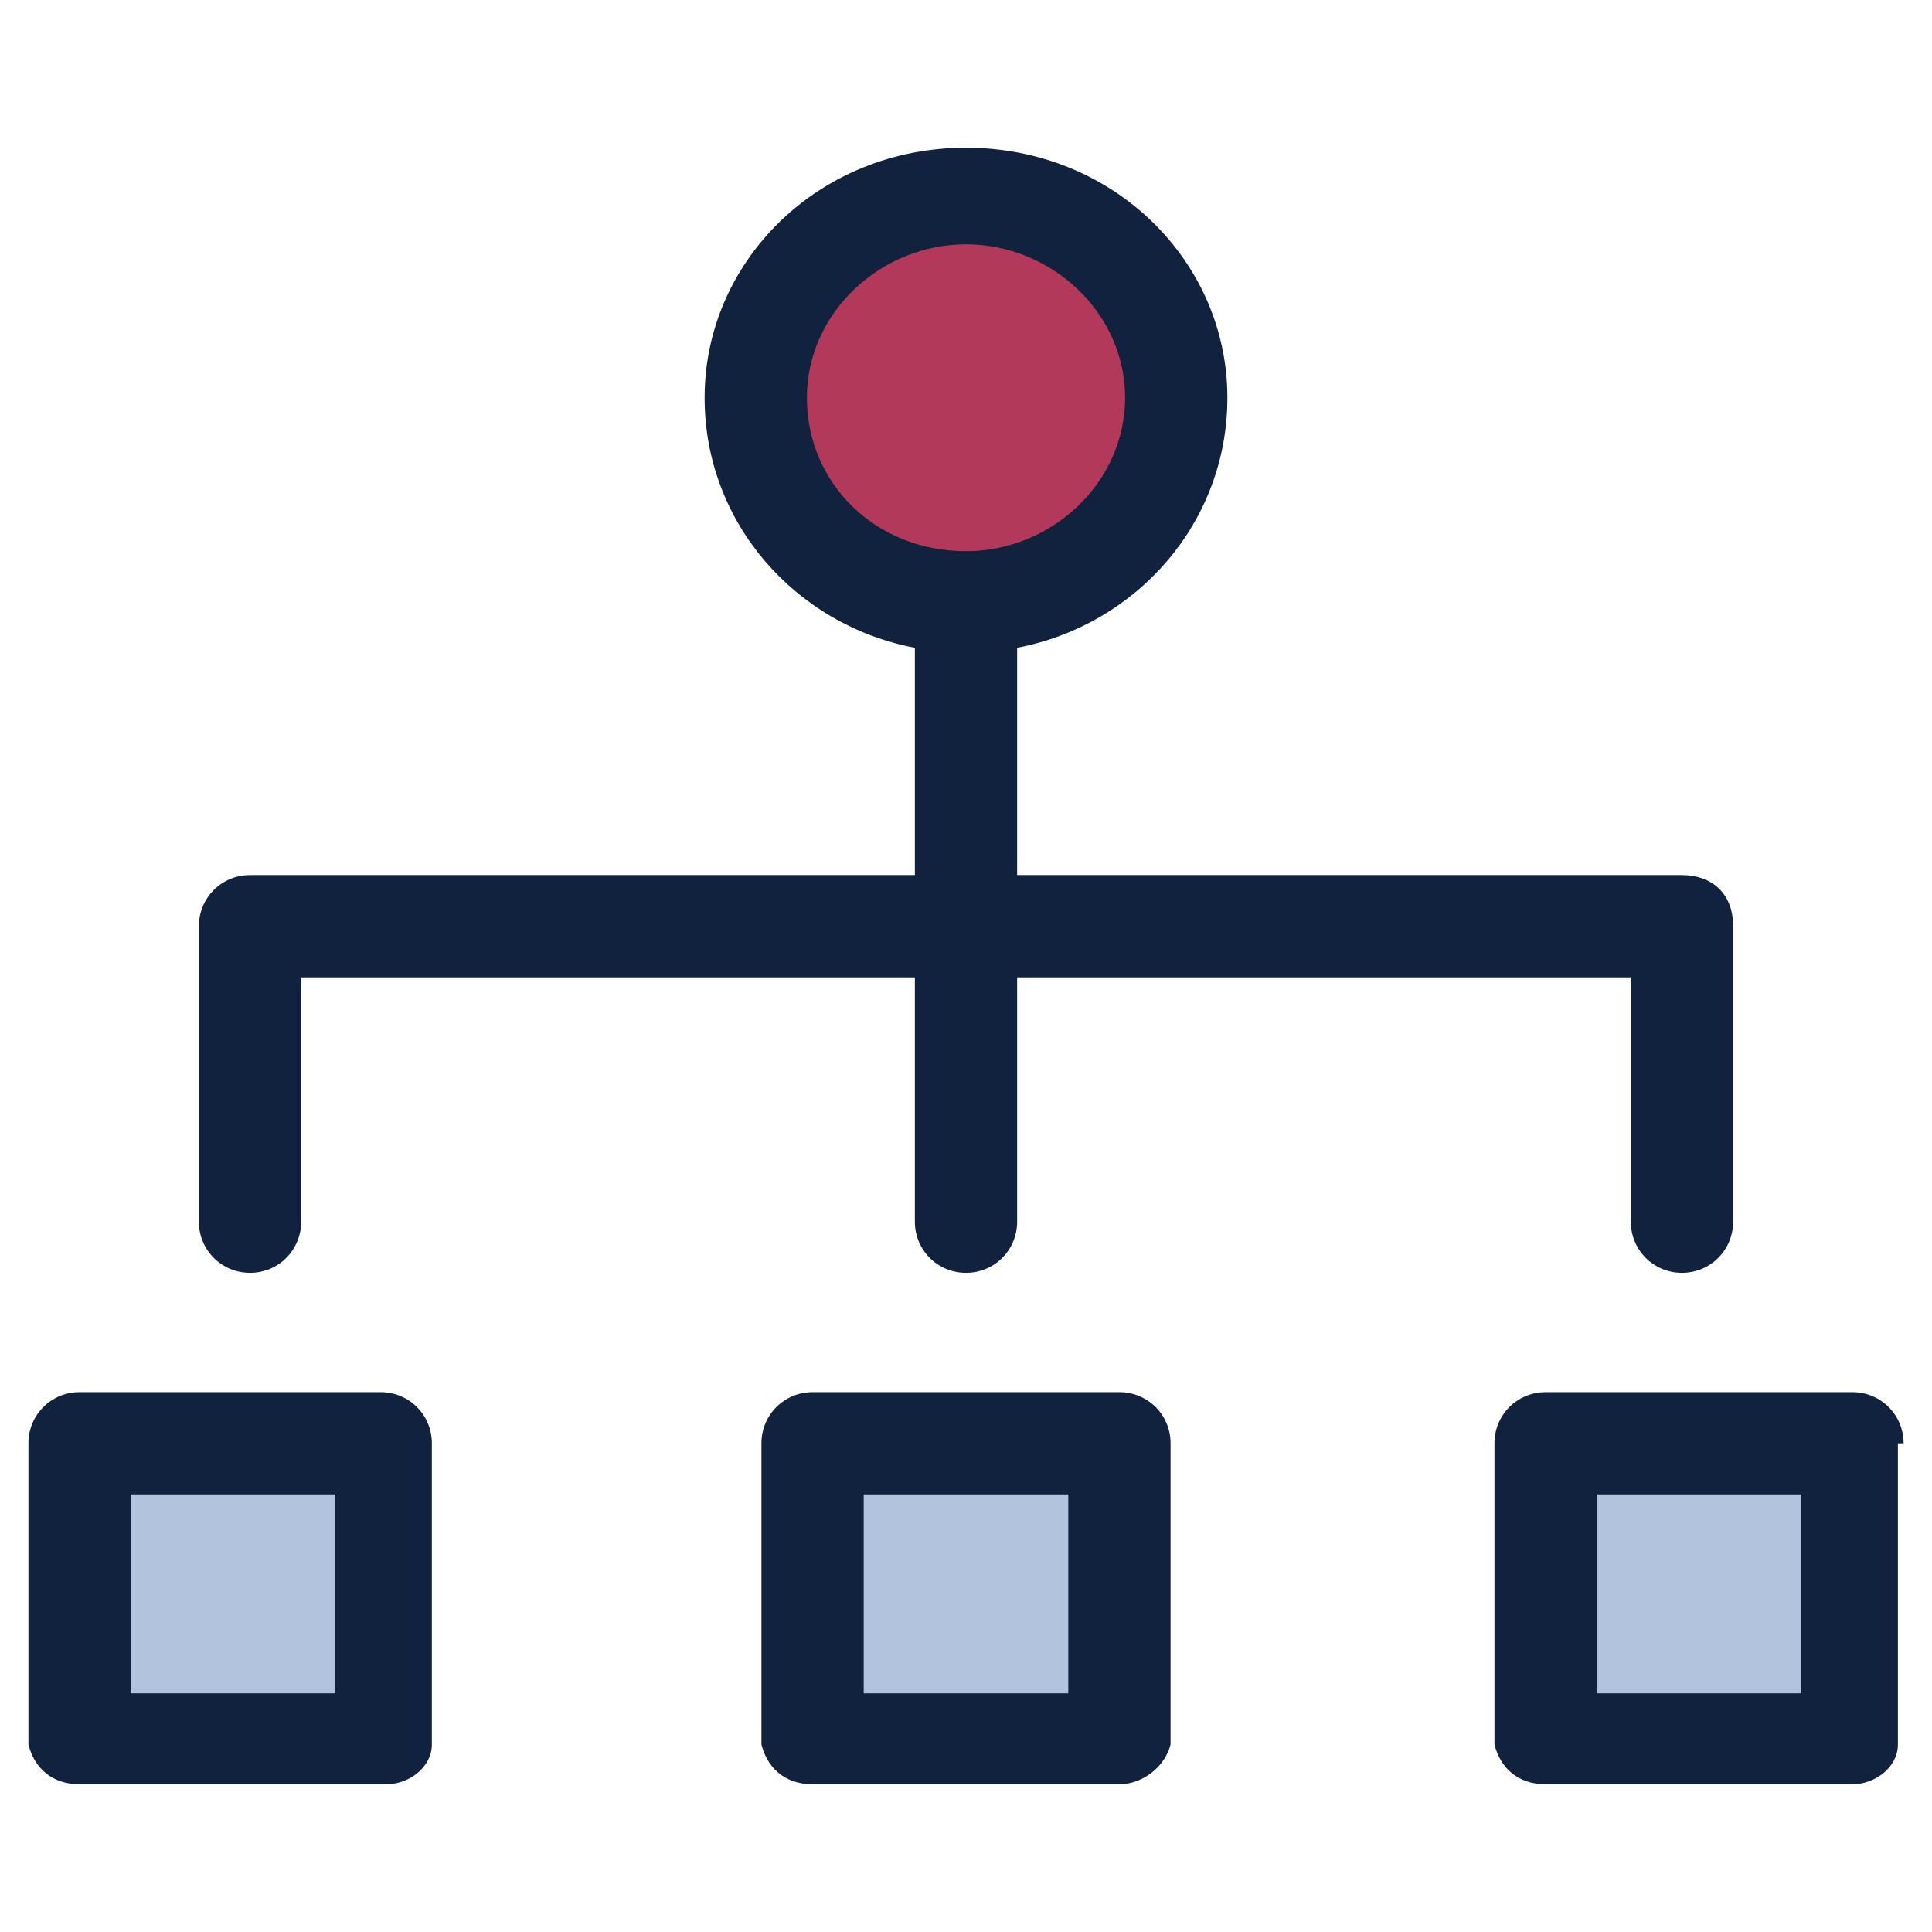 <?xml version="1.0" encoding="utf-8"?>
<!-- Generator: Adobe Illustrator 27.9.6, SVG Export Plug-In . SVG Version: 9.03 Build 54986)  -->
<svg version="1.1" id="a" xmlns="http://www.w3.org/2000/svg" xmlns:xlink="http://www.w3.org/1999/xlink" x="0px" y="0px"
	 viewBox="0 0 34 34" style="enable-background:new 0 0 34 34;" xml:space="preserve">
<style type="text/css">
	.st0{fill:#FFFFFF;fill-opacity:0;}
	.st1{fill-rule:evenodd;clip-rule:evenodd;fill:#B1C3DD;}
	.st2{fill-rule:evenodd;clip-rule:evenodd;fill:#B23959;}
	.st3{fill-rule:evenodd;clip-rule:evenodd;fill:#11223E;}
</style>
<rect class="st0" width="34" height="34"/>
<path class="st1" d="M1,25.6h6.1v4.7H1V25.6z"/>
<path class="st2" d="M17.4,3.6c2.2,0,2.9,2.5,2.9,4.4s-0.8,2.6-2.9,2.6S13.5,9.9,13.5,8S15.2,3.6,17.4,3.6z"/>
<path class="st1" d="M13.9,25.7H20v4.7h-6.1C13.9,30.4,13.9,25.7,13.9,25.7z"/>
<path class="st1" d="M27,25.6h6.1v4.7H27C27,30.4,27,25.6,27,25.6z"/>
<g>
	<path class="st3" d="M29.6,15.4H17.9v-4c2.1-0.4,3.7-2.2,3.7-4.4c0-2.4-2-4.4-4.6-4.4s-4.6,2-4.6,4.4c0,2.2,1.6,4,3.7,4.4v4H4.4
		c-0.5,0-0.9,0.4-0.9,0.9v5.2c0,0.5,0.4,0.9,0.9,0.9s0.9-0.4,0.9-0.9v-4.3h10.8v4.3c0,0.5,0.4,0.9,0.9,0.9s0.9-0.4,0.9-0.9v-4.3
		h10.8v4.3c0,0.5,0.4,0.9,0.9,0.9s0.9-0.4,0.9-0.9v-5.2C30.5,15.7,30.1,15.4,29.6,15.4z M17,9.7c-1.6,0-2.8-1.2-2.8-2.7
		s1.3-2.7,2.8-2.7s2.8,1.2,2.8,2.7S18.5,9.7,17,9.7z"/>
	<path class="st3" d="M7.6,25.4c0-0.5-0.4-0.9-0.9-0.9H1.4c-0.5,0-0.9,0.4-0.9,0.9v5.2c0,0.1,0,0.1,0,0.1c0.1,0.4,0.4,0.7,0.9,0.7
		h5.4c0.4,0,0.8-0.3,0.8-0.7c0,0,0-0.1,0-0.1V25.4z M2.3,26.3h3.6v3.5H2.3V26.3z"/>
	<path class="st3" d="M20.6,25.4c0-0.5-0.4-0.9-0.9-0.9h-5.4c-0.5,0-0.9,0.4-0.9,0.9v5.2c0,0.1,0,0.1,0,0.1c0.1,0.4,0.4,0.7,0.9,0.7
		h5.4c0.4,0,0.8-0.3,0.9-0.7c0,0,0-0.1,0-0.1C20.6,30.6,20.6,25.4,20.6,25.4z M15.2,26.3h3.6v3.5h-3.6
		C15.2,29.8,15.2,26.3,15.2,26.3z"/>
	<path class="st3" d="M33.5,25.4c0-0.5-0.4-0.9-0.9-0.9h-5.4c-0.5,0-0.9,0.4-0.9,0.9v5.2c0,0.1,0,0.1,0,0.1c0.1,0.4,0.4,0.7,0.9,0.7
		h5.4c0.4,0,0.8-0.3,0.8-0.7c0,0,0-0.1,0-0.1V25.4z M28.1,26.3h3.6v3.5h-3.6V26.3z"/>
</g>
</svg>
